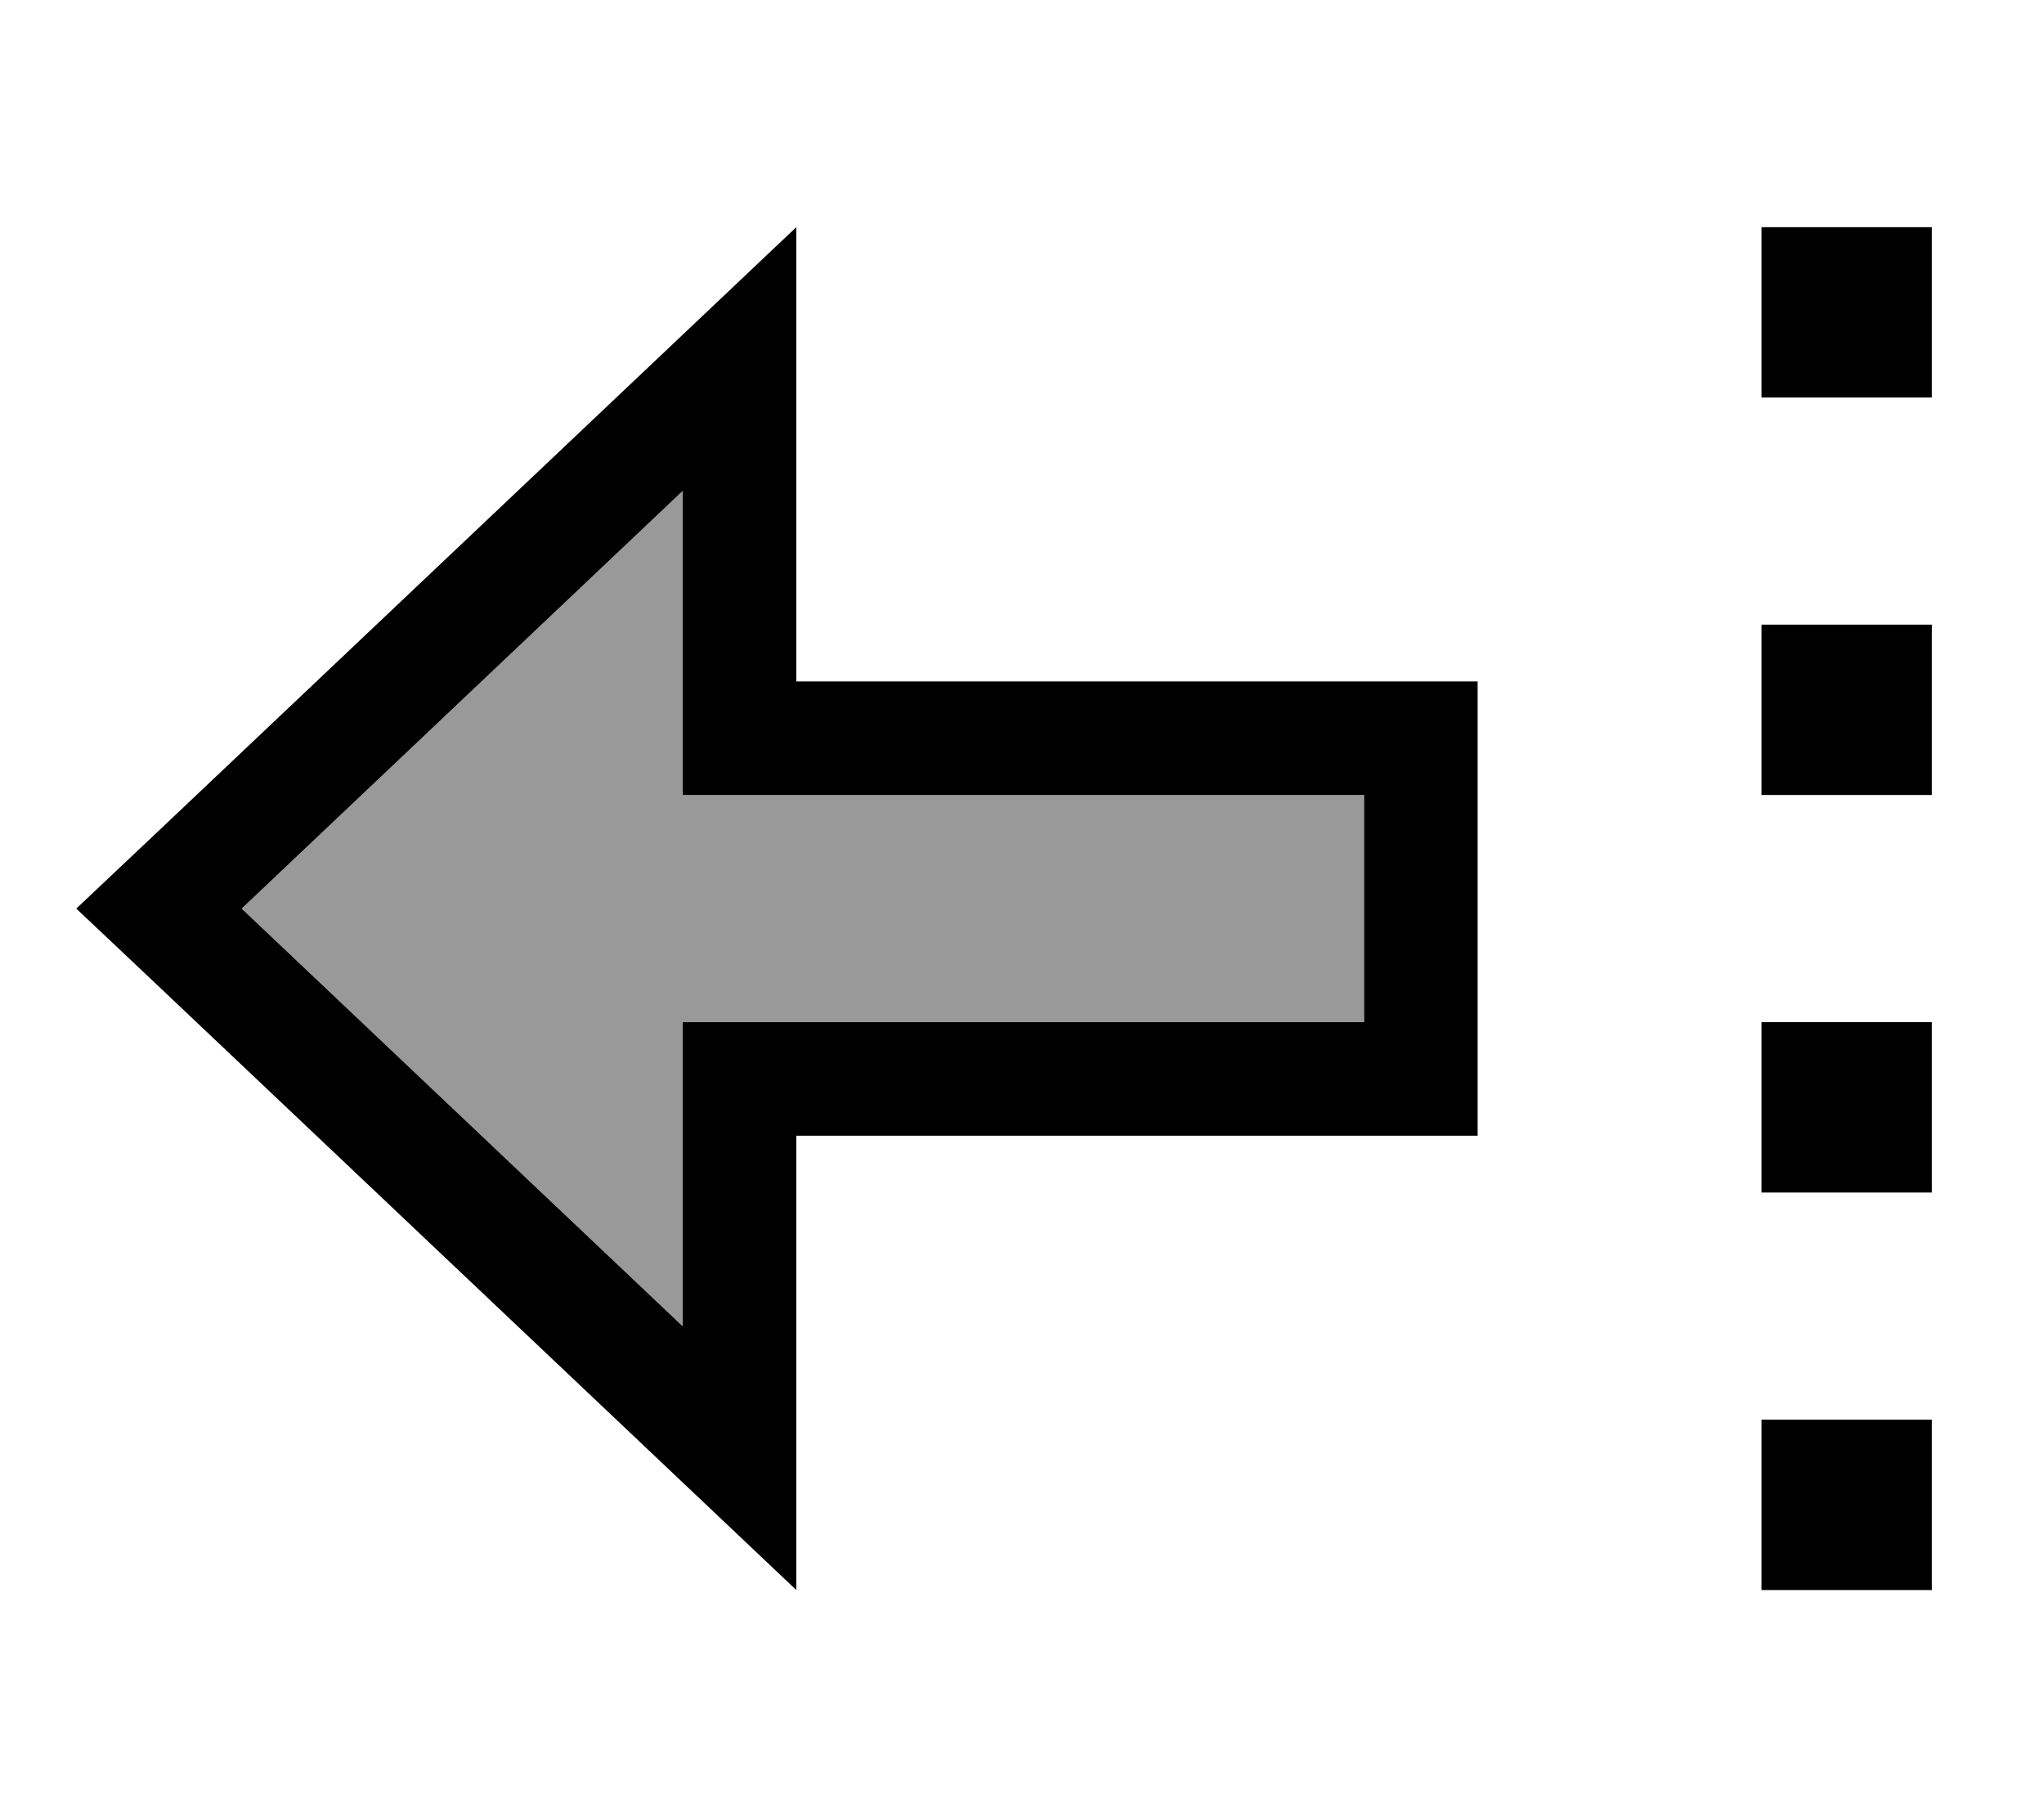 <svg xmlns="http://www.w3.org/2000/svg" viewBox="0 0 576 512"><!--! Font Awesome Pro 7.1.0 by @fontawesome - https://fontawesome.com License - https://fontawesome.com/license (Commercial License) Copyright 2025 Fonticons, Inc. --><path opacity=".4" fill="currentColor" d="M68.1 256L192.4 373.7c0-39.4 0-67.9 0-85.7l192 0 0-64-192 0c0-17.7 0-46.3 0-85.7L68.1 256z"/><path fill="currentColor" d="M224.4 160l0 32 192 0 0 128-192 0 0 128c-2.1-2-61.9-58.6-179.6-170l-23.3-22 23.3-22C162.5 122.6 222.3 66 224.4 64l0 96zm64 128l96 0 0-64-192 0 0-85.7-124.3 117.7 124.3 117.7 0-85.7 96 0zm208-224l48 0 0 48-48 0 0-48zm0 160l0-48 48 0 0 48-48 0zm0 64l48 0 0 48-48 0 0-48zm0 160l0-48 48 0 0 48-48 0z"/></svg>